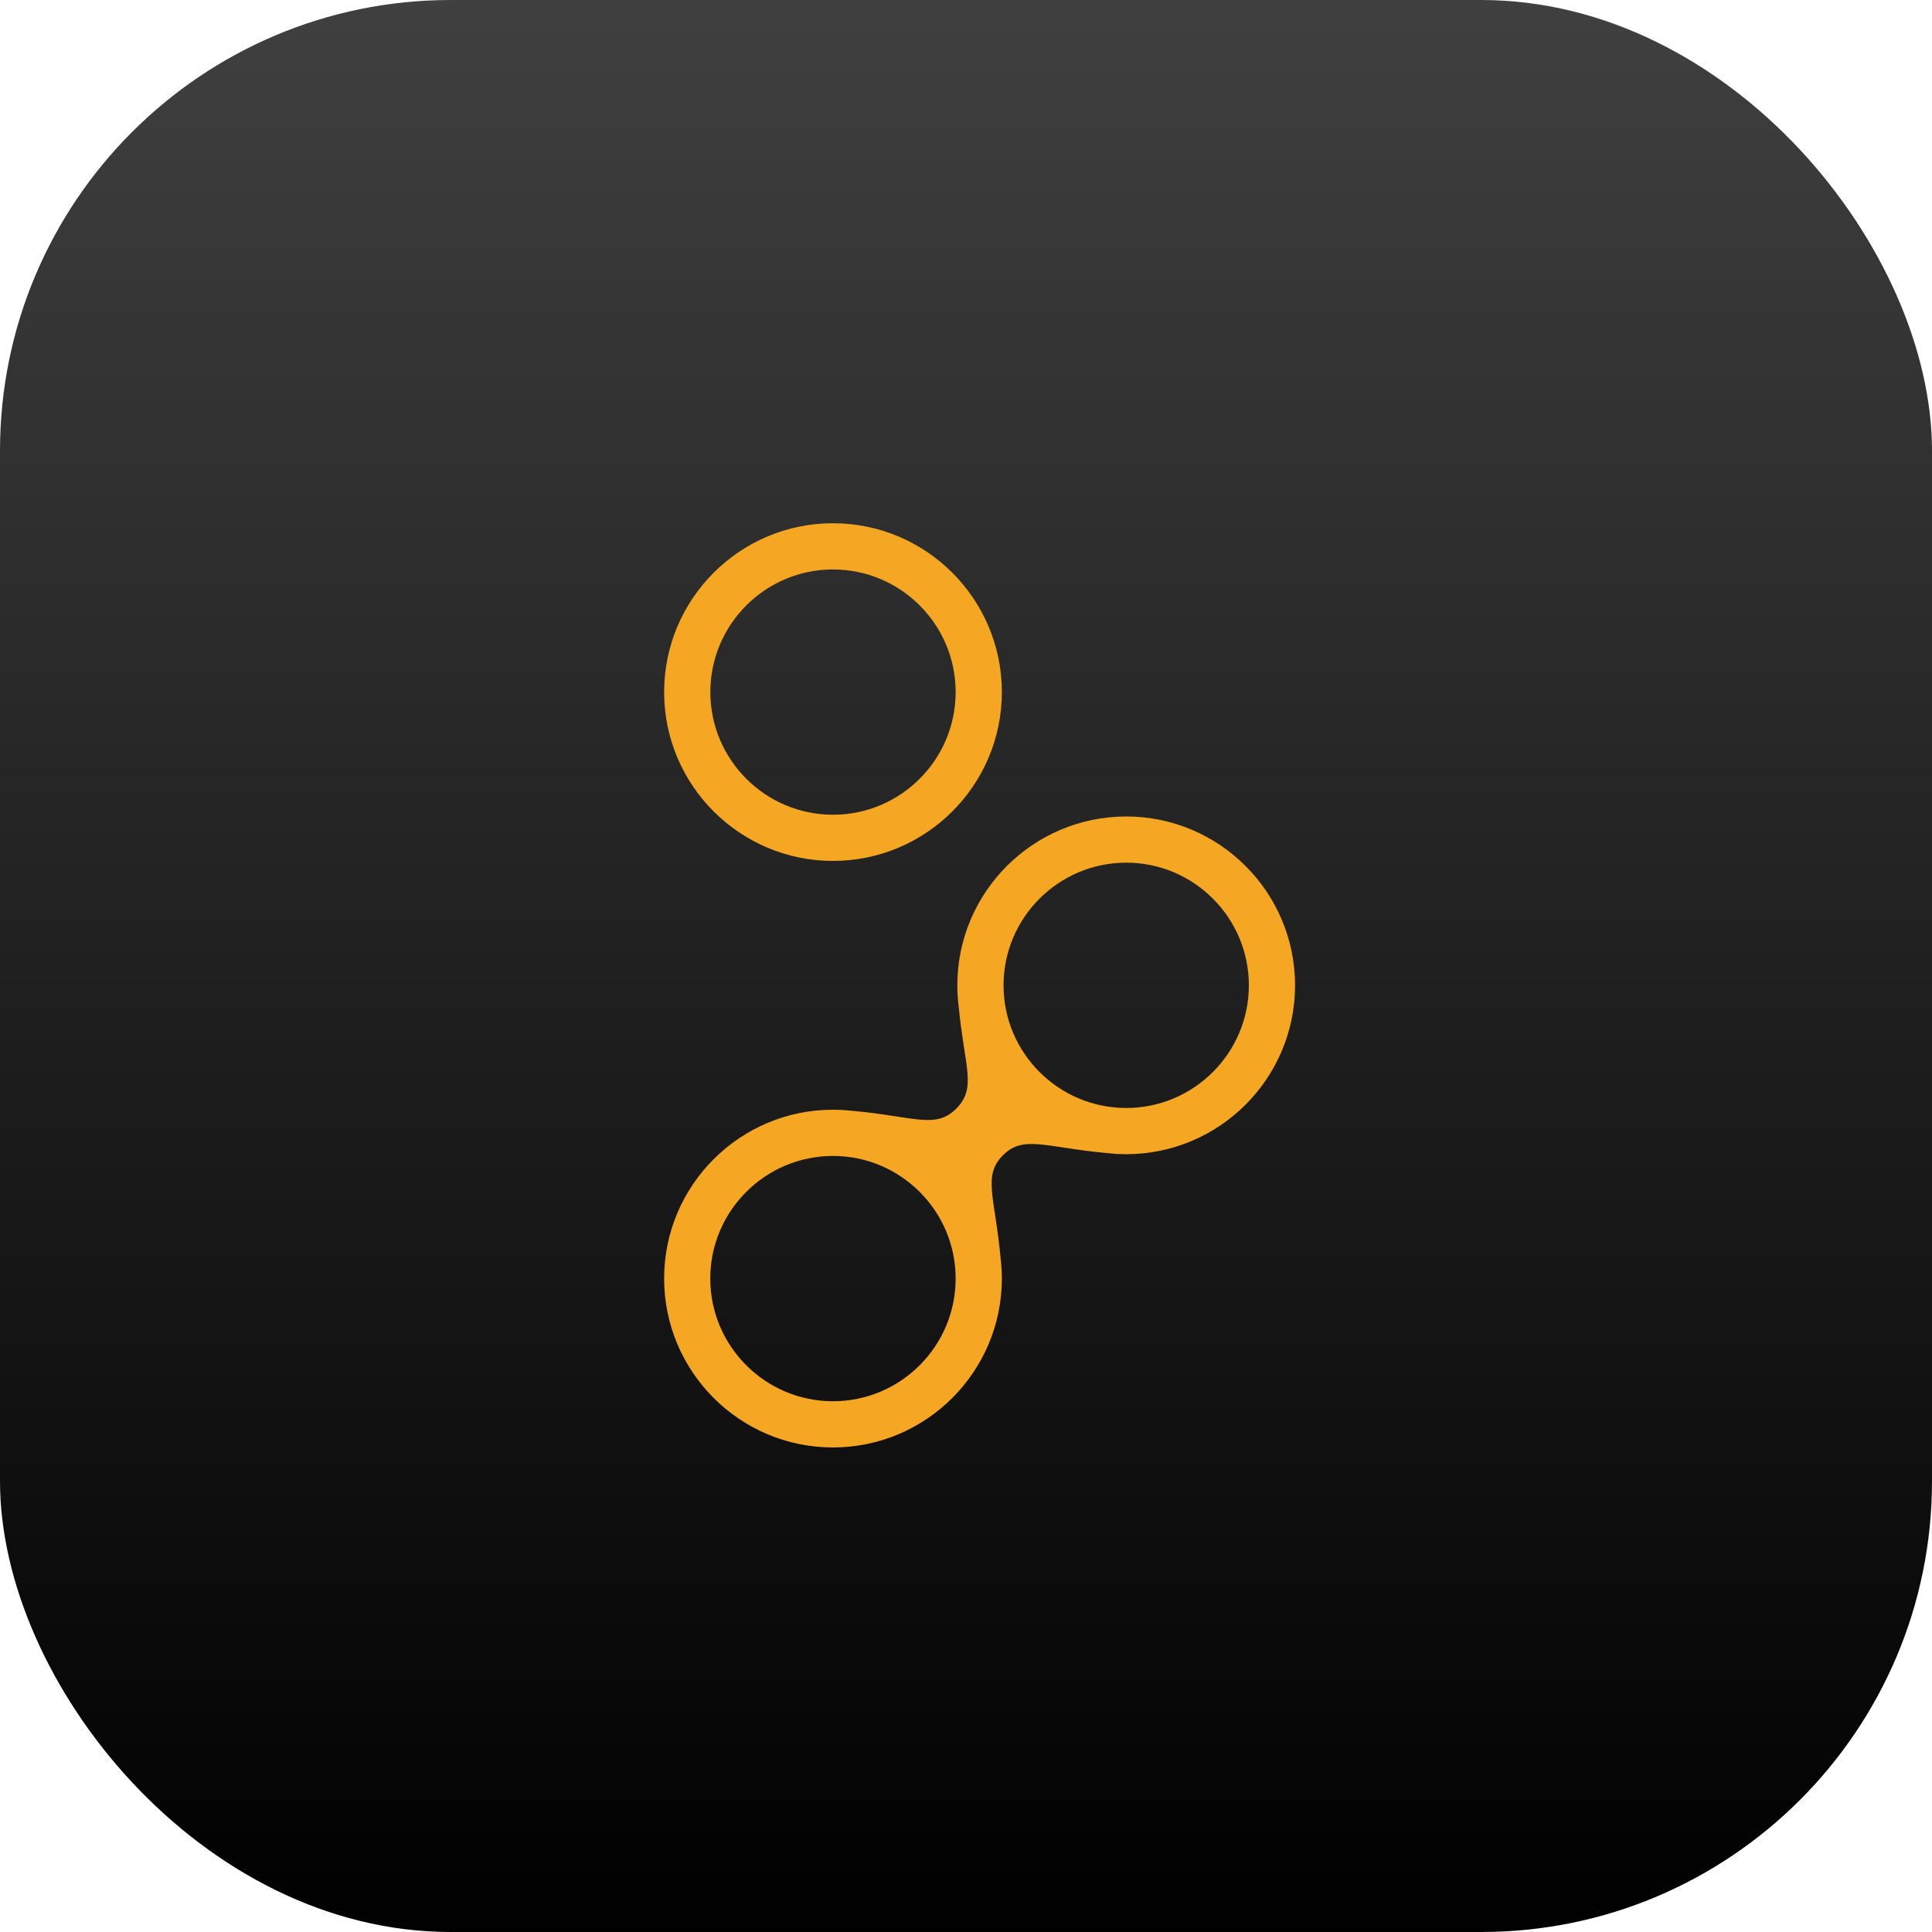 <?xml version="1.0" encoding="UTF-8"?>
<svg width="64px" height="64px" viewBox="0 0 64 64" version="1.1" xmlns="http://www.w3.org/2000/svg" xmlns:xlink="http://www.w3.org/1999/xlink">
    <!-- Generator: Sketch 49.1 (51147) - http://www.bohemiancoding.com/sketch -->
    <title>icon_Core</title>
    <desc>Created with Sketch.</desc>
    <defs>
        <linearGradient x1="50%" y1="0%" x2="50%" y2="100%" id="linearGradient-1">
            <stop stop-color="#404040" offset="0%"></stop>
            <stop stop-color="#000000" offset="100%"></stop>
        </linearGradient>
    </defs>
    <g id="Page-1" stroke="none" stroke-width="1" fill="none" fill-rule="evenodd">
        <g id="Product-Roadmap" transform="translate(-245, -1337)">
            <g id="Core" transform="translate(229, 1321)">
                <g id="Group-2" transform="translate(16, 16)">
                    <g id="icon_Core">
                        <g id="Icon">
                            <rect fill="url(#linearGradient-1)" x="0" y="0" width="64" height="64" rx="14.933"></rect>
                            <g transform="translate(22, 17)" fill="#F5A623">
                                <path d="M11.244,15.64 C11.244,13.4 13.067,11.577 15.308,11.577 C17.548,11.577 19.37,13.4 19.37,15.64 C19.37,17.88 17.548,19.703 15.308,19.703 C13.067,19.703 11.244,17.88 11.244,15.64 M5.593,29.418 C3.352,29.418 1.529,27.595 1.529,25.354 C1.529,23.114 3.352,21.292 5.593,21.292 C7.834,21.292 9.657,23.114 9.657,25.354 C9.657,27.595 7.834,29.418 5.593,29.418 M15.308,10.047 C12.223,10.047 9.713,12.556 9.713,15.64 C9.713,15.865 9.726,16.087 9.753,16.305 C9.755,16.321 9.756,16.338 9.758,16.353 C9.952,18.356 10.363,19.038 9.677,19.725 C8.983,20.418 8.279,19.977 6.215,19.796 C6.102,19.783 5.989,19.773 5.875,19.768 L5.872,19.768 C5.779,19.763 5.686,19.761 5.593,19.761 C2.508,19.761 0,22.269 0,25.354 C0,28.439 2.508,30.949 5.593,30.949 C8.678,30.949 11.188,28.439 11.188,25.354 C11.188,25.142 11.174,24.933 11.151,24.727 C10.969,22.667 10.539,21.956 11.223,21.271 C11.903,20.591 12.609,21.007 14.672,21.198 C14.785,21.208 14.901,21.217 15.021,21.228 L15.029,21.228 C15.12,21.232 15.215,21.234 15.308,21.234 C18.391,21.234 20.901,18.725 20.901,15.64 C20.901,12.556 18.391,10.047 15.308,10.047" id="Fill-1"></path>
                                <path d="M9.657,5.926 C9.657,8.167 7.834,9.989 5.593,9.989 C3.354,9.989 1.531,8.167 1.531,5.926 C1.531,3.686 3.354,1.864 5.593,1.864 C7.834,1.864 9.657,3.686 9.657,5.926 M5.593,0.333 C2.51,0.333 6.66666665e-05,2.841 6.66666665e-05,5.926 C6.66666665e-05,9.011 2.51,11.519 5.593,11.519 C8.678,11.519 11.188,9.011 11.188,5.926 C11.188,2.841 8.678,0.333 5.593,0.333" id="Fill-4"></path>
                            </g>
                        </g>
                    </g>
                </g>
            </g>
        </g>
    </g>
</svg>